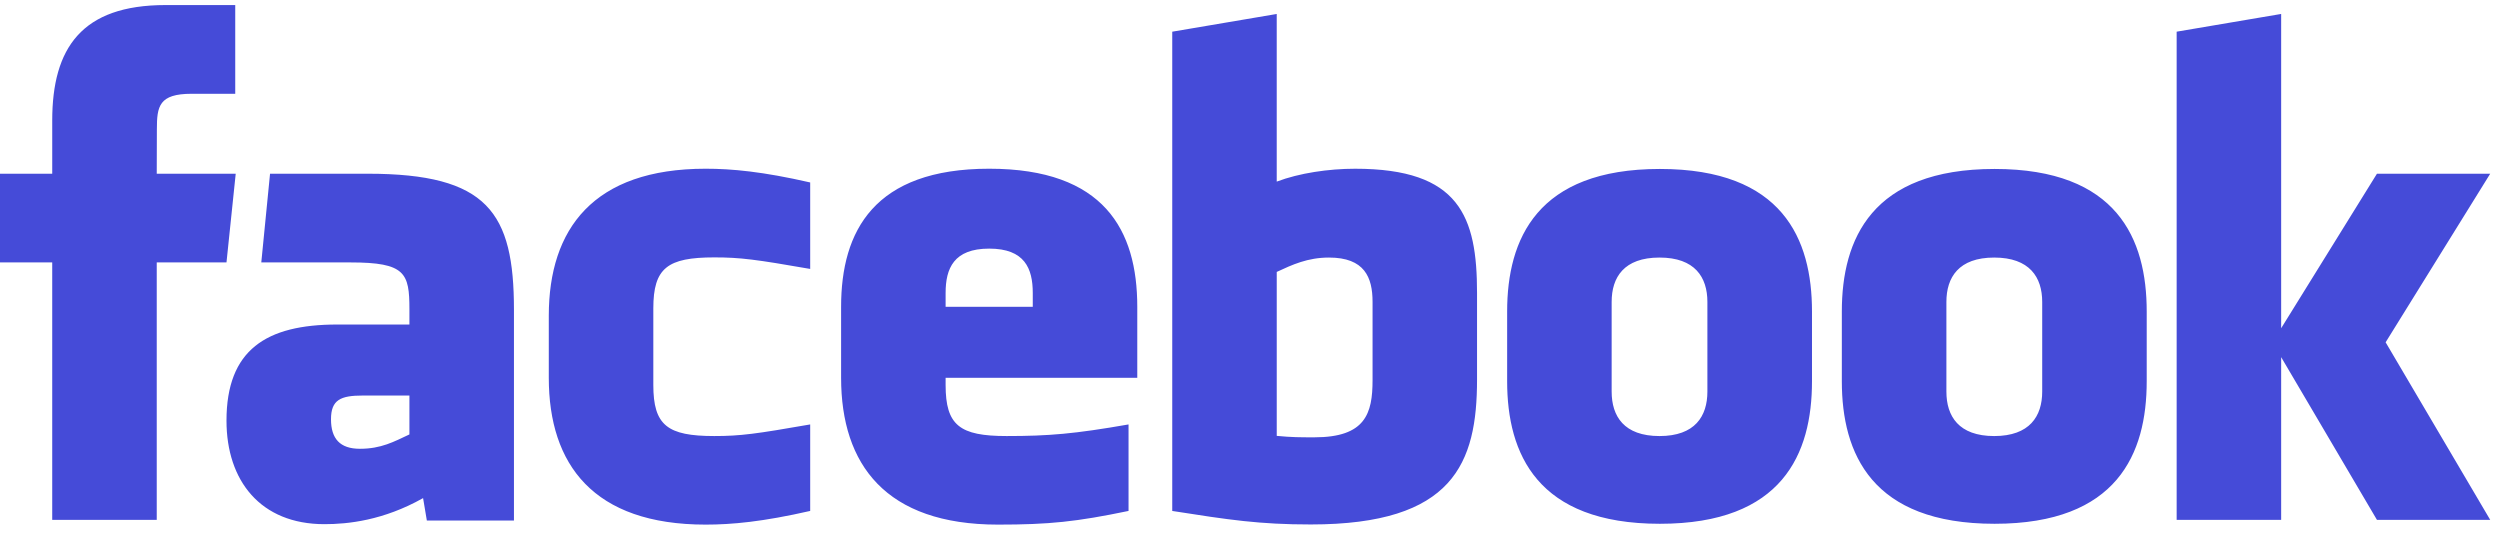 <?xml version="1.0" encoding="UTF-8"?>
<svg width="168px" height="36px" viewBox="0 0 168 36" version="1.1" xmlns="http://www.w3.org/2000/svg" xmlns:xlink="http://www.w3.org/1999/xlink">
    <!-- Generator: Sketch 48.2 (47327) - http://www.bohemiancoding.com/sketch -->
    <title>Logo / Facebook</title>
    <desc>Created with Sketch.</desc>
    <defs></defs>
    <g id="UUNIO-Landing-/-Desktop-HD-(Eng)" stroke="none" stroke-width="1" fill="none" fill-rule="evenodd" transform="translate(-213, -2625)">
        <g id="SNS-banner" transform="translate(0, 2482)" fill="#454BD8">
            <g id="Blue" transform="translate(213, 137)">
                <path d="M134.011,23.308 C131.626,23.308 130.798,24.635 130.798,26.287 L130.798,32.315 C130.798,33.971 131.626,35.303 134.011,35.303 C136.393,35.303 137.236,33.971 137.236,32.315 L137.236,26.287 C137.236,24.635 136.393,23.308 134.011,23.308 Z M167.342,40.934 L159.731,40.934 L153.294,30 L153.294,40.934 L146.271,40.934 L146.271,8.129 L153.294,6.938 L153.294,28.057 L159.731,17.674 L167.342,17.674 L160.314,29.003 L167.342,40.934 Z M144.259,31.623 C144.259,36.483 142.284,41.198 134.036,41.198 C125.78,41.198 123.771,36.483 123.771,31.623 L123.771,26.931 C123.771,22.067 125.78,17.354 134.036,17.354 C142.284,17.354 144.259,22.067 144.259,26.931 L144.259,31.623 Z M121.766,31.623 C121.766,36.483 119.794,41.198 111.543,41.198 C103.289,41.198 101.28,36.483 101.28,31.623 L101.28,26.931 C101.28,22.067 103.289,17.354 111.543,17.354 C119.794,17.354 121.766,22.067 121.766,26.931 L121.766,31.623 Z M99.257,31.5 C99.257,37.135 97.675,41.244 88.088,41.244 C84.627,41.244 82.595,40.934 78.775,40.336 L78.775,8.13 L85.796,6.939 L85.796,18.204 C87.314,17.63 89.277,17.339 91.064,17.339 C98.086,17.339 99.257,20.543 99.257,25.69 L99.257,31.5 Z M76.425,31.39 L63.545,31.39 L63.545,31.871 C63.545,34.591 64.497,35.302 67.645,35.302 C70.474,35.302 72.201,35.158 75.838,34.522 L75.838,40.335 C72.33,41.064 70.503,41.254 67.062,41.254 C59.521,41.254 56.522,37.22 56.522,31.39 L56.522,26.616 C56.522,21.515 58.747,17.338 66.474,17.338 C74.202,17.338 76.425,21.467 76.425,26.616 L76.425,31.39 Z M54.445,24.072 C50.802,23.437 49.756,23.297 48.002,23.297 C44.854,23.297 43.903,24.004 43.903,26.724 L43.903,31.871 C43.903,34.591 44.854,35.302 48.002,35.302 C49.756,35.302 50.802,35.158 54.445,34.522 L54.445,40.335 C51.254,41.064 49.175,41.254 47.418,41.254 C39.878,41.254 36.879,37.22 36.879,31.39 L36.879,27.215 C36.879,21.38 39.878,17.338 47.418,17.338 C49.175,17.338 51.254,17.53 54.445,18.261 L54.445,24.072 Z M34.538,40.979 L28.684,40.979 L28.431,39.473 C25.758,40.979 23.373,41.224 21.799,41.224 C17.505,41.224 15.22,38.306 15.22,34.269 C15.22,29.508 17.887,27.808 22.658,27.808 L27.513,27.808 L27.513,26.779 C27.513,24.349 27.238,23.635 23.565,23.635 L17.559,23.635 L18.147,17.674 L24.711,17.674 C32.77,17.674 34.538,20.266 34.538,26.828 L34.538,40.979 Z M10.533,40.934 L3.509,40.934 L3.509,23.635 L0,23.635 L0,17.674 L3.51,17.674 L3.51,14.095 C3.51,9.23 5.491,6.34 11.121,6.34 L15.808,6.34 L15.808,12.302 L12.878,12.302 C10.686,12.302 10.542,13.135 10.542,14.69 L10.533,17.673 L15.84,17.673 L15.22,23.635 L10.533,23.635 L10.533,40.934 Z M111.52,23.308 C109.13,23.308 108.303,24.635 108.303,26.287 L108.303,32.315 C108.303,33.971 109.13,35.303 111.52,35.303 C113.903,35.303 114.737,33.971 114.737,32.315 L114.737,26.287 C114.737,24.635 113.902,23.308 111.52,23.308 Z M22.243,34.175 C22.243,35.48 22.848,36.158 24.184,36.158 C25.617,36.158 26.466,35.684 27.513,35.194 L27.513,32.58 L24.378,32.58 C22.895,32.58 22.243,32.862 22.243,34.175 Z M66.475,22.707 C64.091,22.707 63.545,24.039 63.545,25.689 L63.545,26.617 L69.402,26.617 L69.402,25.689 C69.402,24.039 68.858,22.707 66.475,22.707 Z M89.308,23.308 C87.876,23.308 86.843,23.786 85.797,24.273 L85.797,35.291 C86.8,35.388 87.374,35.388 88.326,35.388 C91.764,35.388 92.236,33.786 92.236,31.548 L92.236,26.287 C92.236,24.635 91.697,23.308 89.308,23.308 Z" id="Logo-/-Facebook"></path>
            </g>
        </g>
    </g>
</svg>